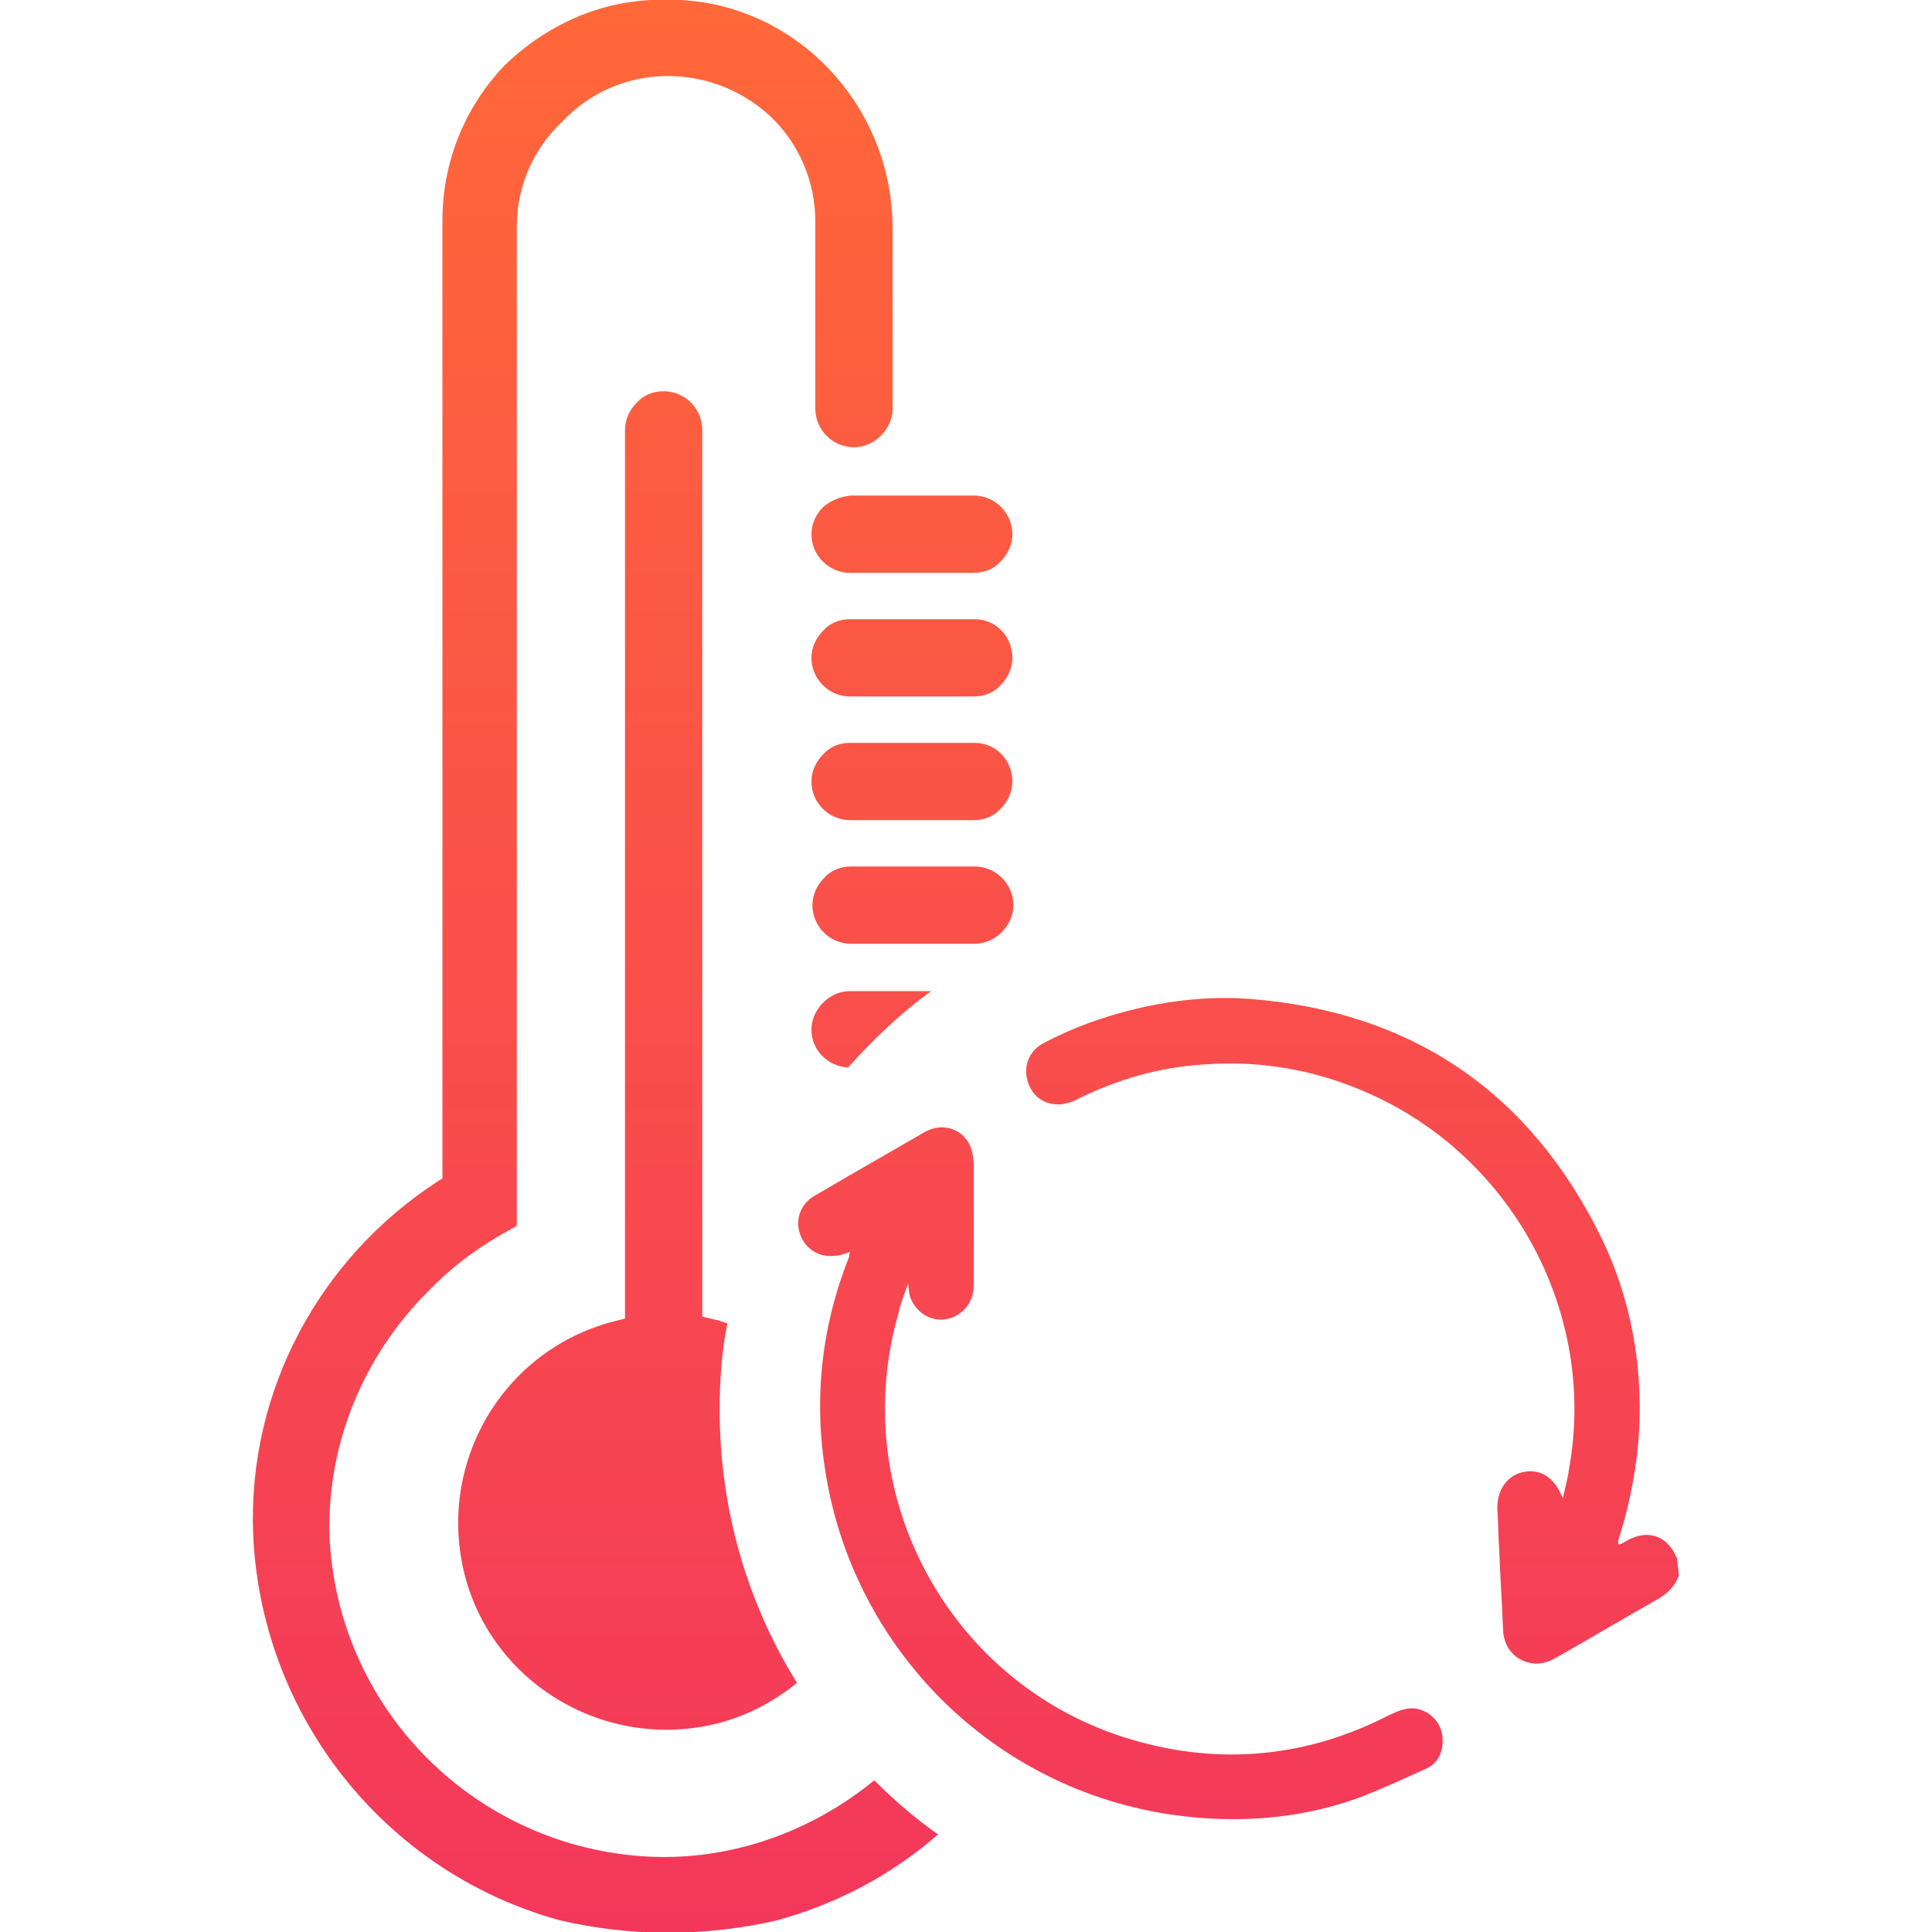 <?xml version="1.0" encoding="utf-8"?>
<!-- Generator: Adobe Illustrator 28.0.0, SVG Export Plug-In . SVG Version: 6.00 Build 0)  -->
<svg version="1.1" id="Capa_1" xmlns="http://www.w3.org/2000/svg" xmlns:xlink="http://www.w3.org/1999/xlink" x="0px" y="0px"
	 viewBox="0 0 200 200" style="enable-background:new 0 0 200 200;" xml:space="preserve">
<style type="text/css">
	.st0{fill:url(#SVGID_1_);}
	.st1{fill:url(#SVGID_00000077291629845543504900000007120322699868548502_);}
	.st2{fill:url(#SVGID_00000005265521807227454100000008792900894911585161_);}
	.st3{fill:url(#SVGID_00000096744841042964378290000010964437425360172932_);}
	.st4{fill:url(#SVGID_00000110433404745092940030000004615971836703967140_);}
	.st5{fill:url(#SVGID_00000021101263956012370510000002224336404970177412_);}
	.st6{fill:url(#SVGID_00000148663410195189294760000015325844647428028857_);}
	.st7{fill:url(#SVGID_00000098926038375092858740000002595048950428259745_);}
	.st8{fill:url(#SVGID_00000134945119194171988860000001835000609203097261_);}
</style>
<g>
	
		<linearGradient id="SVGID_1_" gradientUnits="userSpaceOnUse" x1="90.27" y1="202" x2="90.27" y2="2" gradientTransform="matrix(1 0 0 -1 0 202)">
		<stop  offset="0" style="stop-color:#FF6839"/>
		<stop  offset="1" style="stop-color:#F3375B"/>
	</linearGradient>
	<path class="st0" d="M85.2,103.8c-0.7,0.7-1.2,1.7-1.2,2.8c0,2.1,1.7,3.8,3.8,3.9c2.6-2.9,5.4-5.6,8.6-7.9H88
		C87,102.6,86,103,85.2,103.8z"/>
	
		<linearGradient id="SVGID_00000181071157115197786590000002002072102341161115_" gradientUnits="userSpaceOnUse" x1="94.465" y1="202" x2="94.465" y2="2" gradientTransform="matrix(1 0 0 -1 0 202)">
		<stop  offset="0" style="stop-color:#FF6839"/>
		<stop  offset="1" style="stop-color:#F3375B"/>
	</linearGradient>
	<path style="fill:url(#SVGID_00000181071157115197786590000002002072102341161115_);" d="M100.9,76.9H88c-1.1,0-2.1,0.4-2.8,1.2
		c-0.7,0.7-1.2,1.7-1.2,2.8c0,2.2,1.8,4,4,4h12.8c1.1,0,2.1-0.4,2.8-1.2c0.7-0.7,1.2-1.7,1.2-2.8C104.8,78.7,103.1,76.9,100.9,76.9z
		"/>
	
		<linearGradient id="SVGID_00000098941086992629700590000002788631075065394359_" gradientUnits="userSpaceOnUse" x1="94.465" y1="202" x2="94.465" y2="2" gradientTransform="matrix(1 0 0 -1 0 202)">
		<stop  offset="0" style="stop-color:#FF6839"/>
		<stop  offset="1" style="stop-color:#F3375B"/>
	</linearGradient>
	<path style="fill:url(#SVGID_00000098941086992629700590000002788631075065394359_);" d="M103.7,96.5c0.7-0.7,1.2-1.7,1.2-2.8
		c0-2.2-1.8-4-4-4H88.1c-1.1,0-2.1,0.4-2.8,1.2c-0.7,0.7-1.2,1.7-1.2,2.8c0,2.2,1.8,4,4,4h12.8C102,97.7,103,97.2,103.7,96.5z"/>
	
		<linearGradient id="SVGID_00000159464577981209901840000014024553181643021243_" gradientUnits="userSpaceOnUse" x1="94.465" y1="202" x2="94.465" y2="2" gradientTransform="matrix(1 0 0 -1 0 202)">
		<stop  offset="0" style="stop-color:#FF6839"/>
		<stop  offset="1" style="stop-color:#F3375B"/>
	</linearGradient>
	<path style="fill:url(#SVGID_00000159464577981209901840000014024553181643021243_);" d="M85.2,52.5c-0.7,0.7-1.2,1.7-1.2,2.8
		c0,2.2,1.8,4,4,4h12.8c1.1,0,2.1-0.4,2.8-1.2c0.7-0.7,1.2-1.7,1.2-2.8c0-2.2-1.8-4-4-4H88.1C87,51.4,86,51.8,85.2,52.5z"/>
	
		<linearGradient id="SVGID_00000134228226784596097480000013126563834010891404_" gradientUnits="userSpaceOnUse" x1="64.946" y1="202" x2="64.946" y2="2" gradientTransform="matrix(1 0 0 -1 0 202)">
		<stop  offset="0" style="stop-color:#FF6839"/>
		<stop  offset="1" style="stop-color:#F3375B"/>
	</linearGradient>
	<path style="fill:url(#SVGID_00000134228226784596097480000013126563834010891404_);" d="M68.7,40.5c-1.1,0-2.1,0.4-2.8,1.2
		c-0.7,0.7-1.2,1.7-1.2,2.8v92l-1.2,0.3c-11.5,3-18.3,14.7-15.4,26.2c2.9,11.4,14.7,18.3,26.2,15.4c3.1-0.8,5.9-2.3,8.2-4.2
		c-5.1-8.2-8-17.9-8-28.2c0-3.1,0.2-6.1,0.8-9c-0.3-0.1-0.6-0.2-0.9-0.3l-1.7-0.4V44.5C72.7,42.3,70.9,40.5,68.7,40.5z"/>
	
		<linearGradient id="SVGID_00000173136786157026110500000005254506562709329797_" gradientUnits="userSpaceOnUse" x1="94.465" y1="202" x2="94.465" y2="2" gradientTransform="matrix(1 0 0 -1 0 202)">
		<stop  offset="0" style="stop-color:#FF6839"/>
		<stop  offset="1" style="stop-color:#F3375B"/>
	</linearGradient>
	<path style="fill:url(#SVGID_00000173136786157026110500000005254506562709329797_);" d="M100.9,64.1H88c-1.1,0-2.1,0.4-2.8,1.2
		c-0.7,0.7-1.2,1.7-1.2,2.8c0,2.2,1.8,4,4,4h12.8c1.1,0,2.1-0.4,2.8-1.2c0.7-0.7,1.2-1.7,1.2-2.8C104.8,65.9,103.1,64.1,100.9,64.1z
		"/>
	
		<linearGradient id="SVGID_00000052106481639539123700000008744796847344694935_" gradientUnits="userSpaceOnUse" x1="61.672" y1="201.99" x2="61.672" y2="1.975" gradientTransform="matrix(1 0 0 -1 0 202)">
		<stop  offset="0" style="stop-color:#FF6839"/>
		<stop  offset="1" style="stop-color:#F3375B"/>
	</linearGradient>
	<path style="fill:url(#SVGID_00000052106481639539123700000008744796847344694935_);" d="M67.2,192.2c-18-0.9-32.4-15.3-33.1-33.4
		c-0.2-9.4,3.5-18.4,10.2-25.1c2.2-2.3,4.8-4.3,7.6-5.9l1.6-0.9V23.4c0-4.1,1.7-8,4.7-10.8c5.7-6.1,15.3-6.3,21.5-0.6
		c3,2.8,4.7,6.8,4.7,10.9v19.4c0,2.2,1.8,4,4,4c1.1,0,2.1-0.5,2.8-1.2c0.7-0.7,1.2-1.7,1.2-2.8V23.4c-0.1-11.1-7.9-20.8-18.7-23
		c-3.2-0.6-6.4-0.6-9.6,0c-4.5,0.9-8.6,3.2-11.9,6.4c-4.1,4.3-6.4,10-6.4,16v99.2c-0.2,0.1-0.5,0.3-0.5,0.3
		C33,130.3,25.7,144,26.2,158.6c0.7,18.8,13.5,35.2,31.8,40.2c7.3,1.7,15,1.7,22.4,0c6.2-1.7,11.9-4.7,16.7-8.9
		c-2.4-1.7-4.6-3.6-6.6-5.6C83.9,189.7,75.6,192.6,67.2,192.2L67.2,192.2z"/>
</g>
<g>
	
		<linearGradient id="SVGID_00000027586631797168500350000018052683941963498388_" gradientUnits="userSpaceOnUse" x1="140.138" y1="202" x2="140.138" y2="2" gradientTransform="matrix(1 0 0 -1 0 202)">
		<stop  offset="0" style="stop-color:#FF6839"/>
		<stop  offset="1" style="stop-color:#F3375B"/>
	</linearGradient>
	<path style="fill:url(#SVGID_00000027586631797168500350000018052683941963498388_);" d="M173.8,163.1c-0.4,1.1-1.2,1.9-2.3,2.5
		c-3.5,2-6.9,4-10.4,6c-0.9,0.5-1.8,0.8-2.9,0.5c-1.5-0.4-2.5-1.6-2.6-3.3c-0.1-2.8-0.3-5.6-0.4-8.3c-0.1-1.4-0.1-2.9-0.2-4.4
		c0-1.9,1-3.3,2.6-3.7c1.8-0.4,3.2,0.5,4,2.3c0,0.1,0.1,0.1,0.2,0.4c0.2-1.1,0.5-2,0.6-2.9c2.9-15.6-5.2-31.5-19.6-38.5
		c-5.8-2.8-11.9-4-18.3-3.5c-4.5,0.3-8.7,1.5-12.8,3.5c-0.5,0.3-1.1,0.5-1.7,0.6c-1.7,0.2-3.1-0.7-3.6-2.3c-0.5-1.6,0.1-3.2,1.6-4
		c1.5-0.8,3.1-1.5,4.7-2.1c5.3-1.9,10.9-2.9,16.6-2.5c16.9,1.3,29.2,9.7,36.6,25c2.9,6.1,4.1,12.7,3.8,19.4c-0.2,3.8-0.9,7.5-2,11.1
		c-0.1,0.2-0.1,0.4-0.2,0.7c0,0.1,0,0.1,0.1,0.3c0.3-0.1,0.6-0.3,0.8-0.4c2.1-1.2,4.1-0.6,5.1,1.6c0,0.1,0.1,0.1,0.1,0.2
		L173.8,163.1L173.8,163.1z"/>
	
		<linearGradient id="SVGID_00000037655887157472921910000000549272625998680239_" gradientUnits="userSpaceOnUse" x1="116.007" y1="202" x2="116.007" y2="2" gradientTransform="matrix(1 0 0 -1 0 202)">
		<stop  offset="0" style="stop-color:#FF6839"/>
		<stop  offset="1" style="stop-color:#F3375B"/>
	</linearGradient>
	<path style="fill:url(#SVGID_00000037655887157472921910000000549272625998680239_);" d="M88,129.6c-0.6,0.2-1.1,0.4-1.6,0.4
		c-1.7,0.2-3.1-0.8-3.6-2.3c-0.5-1.5,0.1-3.1,1.5-3.9c1.2-0.7,2.4-1.4,3.6-2.1c2.6-1.5,5.2-3,7.8-4.5c1.9-1.1,4.1-0.3,4.8,1.6
		c0.2,0.6,0.3,1.2,0.3,1.8c0,4,0,8.1,0,12.1c0,0.4,0,0.8-0.1,1.2c-0.3,1.5-1.6,2.6-3.1,2.7c-1.5,0.1-2.9-0.9-3.4-2.4
		c-0.1-0.3-0.1-0.7-0.2-1.3c-0.4,1.1-0.8,2.1-1,3.1c-5.4,18.8,5.4,38.6,24.2,44.1c9.2,2.7,18.2,1.8,26.7-2.6
		c0.9-0.4,1.8-0.8,2.8-0.6c1.4,0.3,2.4,1.4,2.6,2.7c0.2,1.5-0.3,2.9-1.7,3.5c-2.4,1.1-4.8,2.2-7.2,3.1c-5.1,1.8-10.5,2.4-15.9,2
		c-19.7-1.4-35-15.8-38.7-33.9c-1.7-8.3-1-16.4,2.1-24.2C87.9,130,87.9,129.8,88,129.6L88,129.6z"/>
</g>
</svg>
